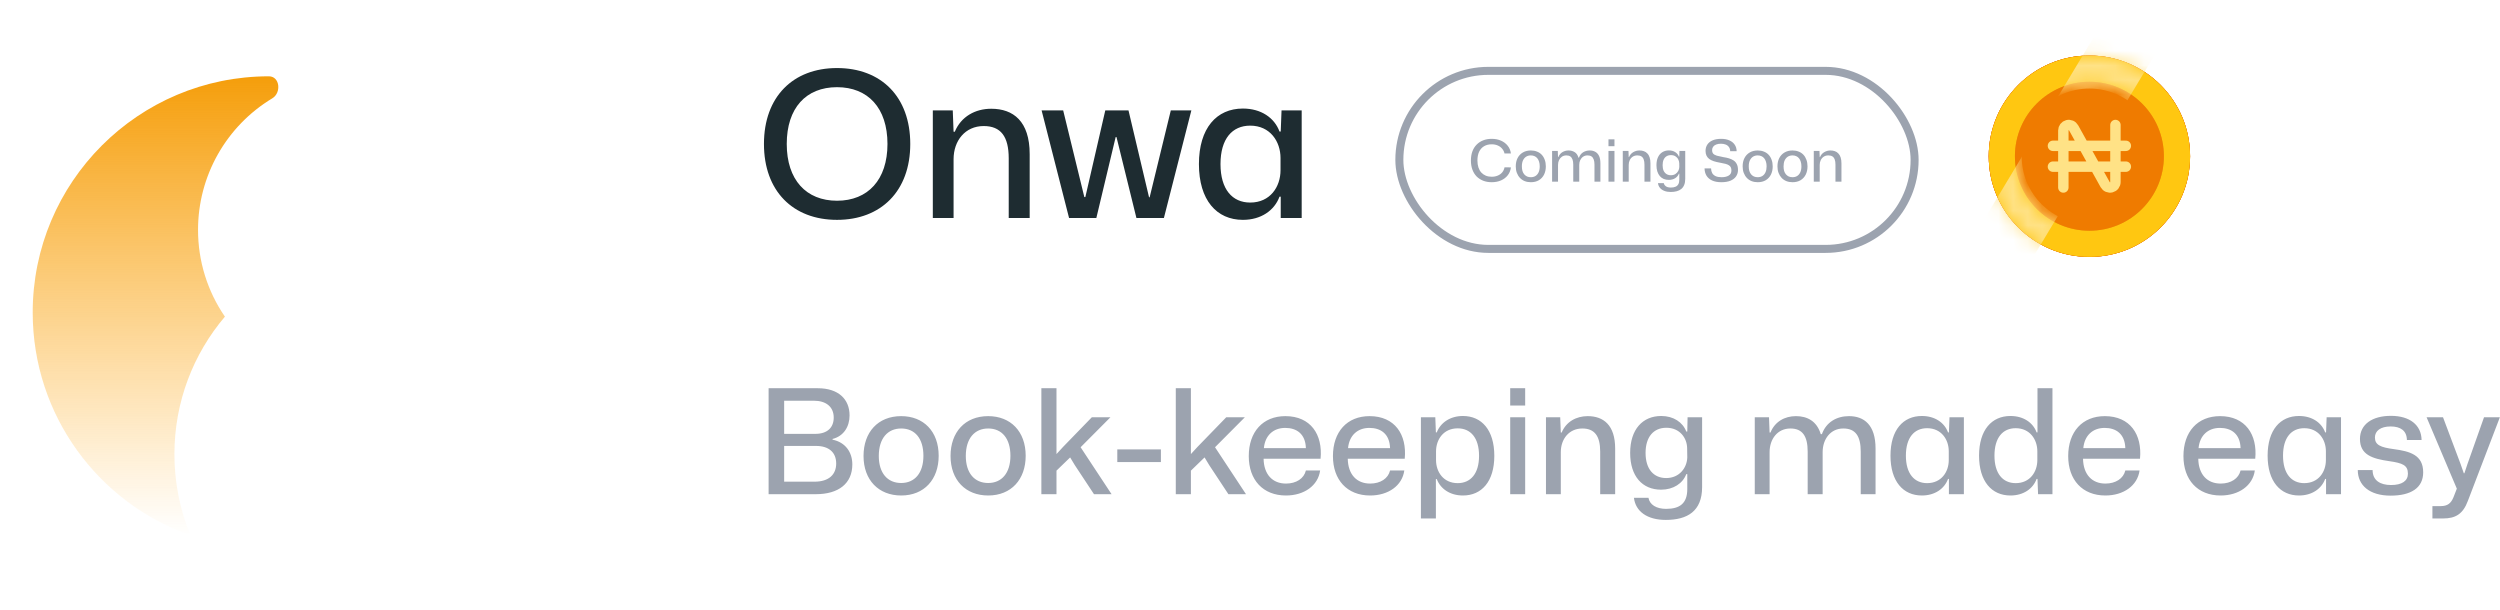 <svg width="172" height="42" viewBox="0 0 172 42" fill="none" xmlns="http://www.w3.org/2000/svg">
<g clip-path="url(#clip0_2451_28839)">
<path d="M52.88 34H56.13C57.7 34 58.64 33.26 58.64 31.95C58.64 31.12 58.17 30.43 57.28 30.25V30.2C58.06 30 58.45 29.34 58.45 28.58C58.45 27.46 57.68 26.71 56.26 26.71H52.88V34ZM53.95 29.85V27.57H56C56.82 27.57 57.36 27.98 57.36 28.73C57.36 29.4 56.94 29.85 56.09 29.85H53.95ZM53.95 33.14V30.68H56.14C57.01 30.68 57.53 31.11 57.53 31.89C57.53 32.63 57.05 33.14 56.03 33.14H53.95ZM62.001 34.09C63.591 34.09 64.581 32.98 64.581 31.36C64.581 29.68 63.541 28.63 62.001 28.63C60.401 28.63 59.411 29.74 59.411 31.37C59.411 33.03 60.451 34.09 62.001 34.09ZM62.001 33.23C61.061 33.23 60.461 32.55 60.461 31.37C60.461 30.15 61.081 29.48 62.001 29.48C62.951 29.48 63.531 30.17 63.531 31.36C63.531 32.56 62.921 33.23 62.001 33.23ZM67.987 34.09C69.577 34.09 70.567 32.98 70.567 31.36C70.567 29.68 69.527 28.63 67.987 28.63C66.387 28.63 65.397 29.74 65.397 31.37C65.397 33.03 66.437 34.09 67.987 34.09ZM67.987 33.23C67.047 33.23 66.447 32.55 66.447 31.37C66.447 30.15 67.067 29.48 67.987 29.48C68.937 29.48 69.517 30.17 69.517 31.36C69.517 32.56 68.907 33.23 67.987 33.23ZM71.646 34H72.686V32.38L73.626 31.47L73.946 32L75.266 34H76.476L74.346 30.77L76.396 28.71H75.116L73.146 30.74L72.686 31.24V26.71H71.646V34ZM76.87 31.79H79.87V30.92H76.87V31.79ZM80.894 34H81.934V32.38L82.874 31.47L83.194 32L84.514 34H85.724L83.594 30.77L85.644 28.71H84.364L82.394 30.74L81.934 31.24V26.71H80.894V34ZM88.475 34.09C89.725 34.09 90.685 33.41 90.825 32.37H89.845C89.715 32.92 89.185 33.27 88.475 33.27C87.555 33.27 86.955 32.65 86.935 31.56H90.855C91.015 29.9 90.175 28.63 88.435 28.63C86.885 28.63 85.915 29.71 85.915 31.38C85.915 33.01 86.885 34.09 88.475 34.09ZM88.425 29.44C89.205 29.44 89.815 29.85 89.845 30.83H86.955C87.035 29.97 87.595 29.44 88.425 29.44ZM94.266 34.09C95.516 34.09 96.476 33.41 96.616 32.37H95.636C95.506 32.92 94.976 33.27 94.266 33.27C93.346 33.27 92.746 32.65 92.726 31.56H96.646C96.806 29.9 95.966 28.63 94.226 28.63C92.676 28.63 91.706 29.71 91.706 31.38C91.706 33.01 92.676 34.09 94.266 34.09ZM94.216 29.44C94.996 29.44 95.606 29.85 95.636 30.83H92.746C92.826 29.97 93.386 29.44 94.216 29.44ZM97.759 35.67H98.789V32.96H98.849C99.109 33.64 99.769 34.09 100.649 34.09C101.939 34.09 102.809 33.13 102.809 31.36C102.809 29.59 101.939 28.62 100.649 28.62C99.769 28.62 99.109 29.08 98.849 29.75H98.789L98.749 28.71H97.759V35.67ZM100.289 33.24C99.309 33.24 98.799 32.47 98.799 31.65V31.06C98.799 30.24 99.309 29.47 100.289 29.47C101.169 29.47 101.759 30.11 101.759 31.36C101.759 32.6 101.169 33.24 100.289 33.24ZM103.902 27.9H104.932V26.71H103.902V27.9ZM103.902 34H104.932V28.71H103.902V34ZM106.363 34H107.383V31.11C107.383 30.2 107.953 29.48 108.863 29.48C109.703 29.48 110.093 29.99 110.093 31.07V34H111.123V30.86C111.123 29.24 110.313 28.63 109.233 28.63C108.453 28.63 107.753 29.01 107.443 29.76H107.383L107.343 28.71H106.363V34ZM114.605 35.77C116.095 35.77 117.105 35.17 117.105 33.51V28.71H116.105L116.085 29.69H116.015C115.775 29.05 115.135 28.62 114.295 28.62C113.015 28.62 112.155 29.54 112.155 31.16C112.155 32.77 112.995 33.69 114.285 33.69C115.125 33.69 115.775 33.26 116.015 32.62H116.085V33.65C116.085 34.63 115.575 35.01 114.625 35.01C113.955 35.01 113.495 34.72 113.415 34.25H112.415C112.525 35.19 113.335 35.77 114.605 35.77ZM114.635 32.89C113.775 32.89 113.215 32.28 113.215 31.16C113.215 30.06 113.765 29.43 114.645 29.43C115.575 29.43 116.065 30.14 116.075 30.83L116.085 31.47C116.065 32.17 115.555 32.89 114.635 32.89ZM120.728 34H121.748V31.11C121.748 30.2 122.298 29.48 123.178 29.48C123.998 29.48 124.368 29.99 124.368 31.07V34H125.398V31.11C125.398 30.2 125.948 29.48 126.818 29.48C127.648 29.48 128.018 29.99 128.018 31.07V34H129.038V30.86C129.038 29.24 128.258 28.63 127.208 28.63C126.358 28.63 125.638 29.05 125.348 29.87H125.268C124.998 28.97 124.338 28.63 123.558 28.63C122.788 28.63 122.108 29.01 121.808 29.76H121.748L121.708 28.71H120.728V34ZM132.225 34.09C133.115 34.09 133.775 33.63 134.025 32.95H134.085V34H135.115V28.71H134.125L134.085 29.75H134.025C133.775 29.07 133.115 28.62 132.225 28.62C130.935 28.62 130.065 29.58 130.065 31.35C130.065 33.12 130.935 34.09 132.225 34.09ZM132.585 33.24C131.705 33.24 131.125 32.59 131.125 31.35C131.125 30.1 131.705 29.46 132.585 29.46C133.565 29.46 134.075 30.24 134.075 31.05V31.65C134.075 32.47 133.565 33.24 132.585 33.24ZM138.319 34.09C139.209 34.09 139.869 33.63 140.119 32.95H140.179L140.219 34H141.209V26.71H140.179V29.75H140.119C139.869 29.07 139.209 28.62 138.319 28.62C137.029 28.62 136.159 29.58 136.159 31.35C136.159 33.12 137.029 34.09 138.319 34.09ZM138.679 33.24C137.799 33.24 137.219 32.59 137.219 31.35C137.219 30.1 137.799 29.46 138.679 29.46C139.659 29.46 140.169 30.24 140.169 31.05V31.65C140.169 32.47 139.659 33.24 138.679 33.24ZM144.852 34.09C146.102 34.09 147.062 33.41 147.202 32.37H146.222C146.092 32.92 145.562 33.27 144.852 33.27C143.932 33.27 143.332 32.65 143.312 31.56H147.232C147.392 29.9 146.552 28.63 144.812 28.63C143.262 28.63 142.292 29.71 142.292 31.38C142.292 33.01 143.262 34.09 144.852 34.09ZM144.802 29.44C145.582 29.44 146.192 29.85 146.222 30.83H143.332C143.412 29.97 143.972 29.44 144.802 29.44ZM152.781 34.09C154.031 34.09 154.991 33.41 155.131 32.37H154.151C154.021 32.92 153.491 33.27 152.781 33.27C151.861 33.27 151.261 32.65 151.241 31.56H155.161C155.321 29.9 154.481 28.63 152.741 28.63C151.191 28.63 150.221 29.71 150.221 31.38C150.221 33.01 151.191 34.09 152.781 34.09ZM152.731 29.44C153.511 29.44 154.121 29.85 154.151 30.83H151.261C151.341 29.97 151.901 29.44 152.731 29.44ZM158.172 34.09C159.062 34.09 159.722 33.63 159.972 32.95H160.032V34H161.062V28.71H160.072L160.032 29.75H159.972C159.722 29.07 159.062 28.62 158.172 28.62C156.882 28.62 156.012 29.58 156.012 31.35C156.012 33.12 156.882 34.09 158.172 34.09ZM158.532 33.24C157.652 33.24 157.072 32.59 157.072 31.35C157.072 30.1 157.652 29.46 158.532 29.46C159.512 29.46 160.022 30.24 160.022 31.05V31.65C160.022 32.47 159.512 33.24 158.532 33.24ZM164.475 34.1C165.855 34.1 166.715 33.58 166.715 32.5C166.715 31.29 165.795 31.05 164.695 30.9C163.795 30.78 163.395 30.62 163.395 30.1C163.395 29.65 163.775 29.34 164.475 29.34C165.155 29.34 165.585 29.63 165.595 30.27H166.605C166.585 29.24 165.795 28.61 164.495 28.61C163.215 28.61 162.365 29.19 162.365 30.2C162.365 31.28 163.195 31.56 164.395 31.73C165.285 31.86 165.665 32 165.665 32.59C165.665 33.08 165.265 33.37 164.505 33.37C163.765 33.37 163.235 33.06 163.235 32.34H162.215C162.215 33.39 163.025 34.1 164.475 34.1ZM167.35 35.67H168.09C168.92 35.67 169.45 35.38 169.79 34.46L171.99 28.71H170.9L169.76 31.93L169.55 32.56H169.51L169.29 31.93L168.08 28.71H166.95L169.03 33.62L168.8 34.21C168.63 34.63 168.39 34.82 167.92 34.82H167.35V35.67Z" fill="#9CA3AF"/>
<g clip-path="url(#clip1_2451_28839)">
<g opacity="0.5" filter="url(#filter0_d_2451_28839)">
<path fill-rule="evenodd" clip-rule="evenodd" d="M34.75 21.5C34.75 30.474 27.475 37.75 18.5 37.75C16.662 37.752 14.837 37.442 13.103 36.833C12.372 35.063 11.998 33.165 12 31.25C11.996 27.782 13.227 24.427 15.474 21.786C16.444 23.201 17.744 24.359 19.263 25.159C20.781 25.959 22.471 26.376 24.188 26.375C26.008 26.376 27.797 25.906 29.383 25.011C30.968 24.116 32.294 22.826 33.234 21.267C33.624 20.624 34.75 20.747 34.75 21.5Z" fill="#F59E0B"/>
</g>
<path d="M2.25 21.5C2.25 28.583 6.782 34.607 13.103 36.832C12.373 35.062 11.998 33.165 12 31.25C12 27.641 13.308 24.336 15.474 21.786C14.266 20.029 13.621 17.945 13.625 15.812C13.624 13.992 14.094 12.203 14.989 10.617C15.884 9.032 17.173 7.706 18.732 6.766C19.378 6.376 19.252 5.25 18.5 5.25C9.525 5.25 2.25 12.525 2.25 21.5Z" fill="url(#paint0_linear_2451_28839)"/>
</g>
<g clip-path="url(#clip2_2451_28839)">
<mask id="mask0_2451_28839" style="mask-type:luminance" maskUnits="userSpaceOnUse" x="133" y="0" width="22" height="22">
<path d="M154.5 0H133V21.5H154.5V0Z" fill="white"/>
</mask>
<g mask="url(#mask0_2451_28839)">
<mask id="mask1_2451_28839" style="mask-type:luminance" maskUnits="userSpaceOnUse" x="133" y="0" width="22" height="22">
<path d="M133 0H154.5V21.5H133V0Z" fill="white"/>
</mask>
<g mask="url(#mask1_2451_28839)">
<path d="M143.751 3.822C139.926 3.822 136.825 6.923 136.825 10.749C136.825 14.574 139.926 17.675 143.751 17.675C147.577 17.675 150.678 14.574 150.678 10.749C150.678 6.923 147.577 3.822 143.751 3.822Z" fill="#DE5A00"/>
<path d="M143.751 3.822C139.926 3.822 136.825 6.923 136.825 10.749C136.825 14.574 139.926 17.675 143.751 17.675C147.577 17.675 150.678 14.574 150.678 10.749C150.678 6.923 147.577 3.822 143.751 3.822Z" fill="#EF7B00"/>
<path d="M143.751 3.822C139.926 3.822 136.825 6.923 136.825 10.749C136.825 14.574 139.926 17.675 143.751 17.675C147.577 17.675 150.678 14.574 150.678 10.749C150.678 6.923 147.577 3.822 143.751 3.822ZM143.751 15.873C140.921 15.873 138.627 13.579 138.627 10.749C138.627 7.919 140.921 5.625 143.751 5.625C146.581 5.625 148.875 7.919 148.875 10.749C148.875 13.579 146.581 15.873 143.751 15.873Z" fill="#DE5A00"/>
<path d="M145.044 10.39C144.79 10.29 144.486 10.2 144.133 10.117V8.559C144.25 8.602 144.347 8.665 144.424 8.749C144.481 8.811 144.528 8.879 144.565 8.954C144.701 9.229 144.988 9.412 145.314 9.412H145.36C146.003 9.412 146.412 8.759 146.078 8.248C145.968 8.078 145.828 7.922 145.661 7.781C145.26 7.442 144.75 7.24 144.133 7.176V6.814C144.133 6.604 143.963 6.434 143.753 6.434C143.543 6.434 143.373 6.604 143.373 6.814V7.164C142.737 7.213 142.211 7.417 141.796 7.777C141.316 8.194 141.077 8.713 141.077 9.335C141.077 10.395 141.842 11.1 143.373 11.452V13.058C143.173 13.018 143.003 12.94 142.865 12.825C142.758 12.736 142.676 12.629 142.619 12.501C142.498 12.23 142.203 12.061 141.887 12.061C141.278 12.061 140.884 12.67 141.183 13.164C141.199 13.19 141.216 13.216 141.233 13.242C141.474 13.607 141.806 13.894 142.229 14.104C142.571 14.272 142.952 14.373 143.373 14.406V14.685C143.373 14.895 143.543 15.065 143.753 15.065C143.963 15.065 144.133 14.895 144.133 14.685V14.396C144.738 14.334 145.246 14.144 145.658 13.825C146.167 13.43 146.422 12.913 146.422 12.274C146.422 11.381 145.963 10.753 145.044 10.39ZM143.024 9.746C142.841 9.619 142.75 9.451 142.75 9.244C142.75 9.024 142.83 8.843 142.991 8.7C143.092 8.61 143.219 8.549 143.373 8.516V9.917C143.228 9.864 143.111 9.807 143.024 9.746ZM144.475 12.886C144.384 12.959 144.27 13.011 144.133 13.045V11.673C144.244 11.717 144.338 11.763 144.415 11.811C144.625 11.943 144.731 12.123 144.731 12.352C144.731 12.572 144.645 12.75 144.475 12.886Z" fill="#DE5A00"/>
<path d="M143.751 3.822C139.926 3.822 136.825 6.923 136.825 10.749C136.825 14.574 139.926 17.675 143.751 17.675C147.577 17.675 150.678 14.574 150.678 10.749C150.678 6.923 147.577 3.822 143.751 3.822ZM143.751 15.873C140.921 15.873 138.627 13.579 138.627 10.749C138.627 7.919 140.921 5.625 143.751 5.625C146.581 5.625 148.875 7.919 148.875 10.749C148.875 13.579 146.581 15.873 143.751 15.873Z" fill="#FFC711"/>
<mask id="mask2_2451_28839" style="mask-type:alpha" maskUnits="userSpaceOnUse" x="136" y="3" width="15" height="15">
<mask id="mask3_2451_28839" style="mask-type:luminance" maskUnits="userSpaceOnUse" x="133" y="0" width="22" height="22">
<path d="M133 0H154.5V21.5H133V0Z" fill="white"/>
</mask>
<g mask="url(#mask3_2451_28839)">
<path d="M143.751 3.828C139.926 3.828 136.825 6.929 136.825 10.755C136.825 14.58 139.926 17.681 143.751 17.681C147.577 17.681 150.678 14.58 150.678 10.755C150.678 6.929 147.577 3.828 143.751 3.828ZM143.751 15.879C140.921 15.879 138.627 13.585 138.627 10.755C138.627 7.925 140.921 5.631 143.751 5.631C146.581 5.631 148.875 7.925 148.875 10.755C148.875 13.585 146.581 15.879 143.751 15.879Z" fill="#FFC711"/>
<path d="M145.045 10.39C144.791 10.29 144.487 10.2 144.134 10.117V8.559C144.251 8.602 144.348 8.665 144.425 8.749C144.482 8.811 144.529 8.879 144.566 8.954C144.702 9.229 144.989 9.412 145.315 9.412H145.361C146.004 9.412 146.413 8.759 146.079 8.248C145.968 8.078 145.829 7.922 145.662 7.781C145.261 7.442 144.751 7.24 144.134 7.176V6.814C144.134 6.604 143.964 6.434 143.754 6.434C143.544 6.434 143.374 6.604 143.374 6.814V7.164C142.738 7.213 142.212 7.417 141.797 7.777C141.317 8.194 141.078 8.713 141.078 9.335C141.078 10.395 141.843 11.1 143.374 11.452V13.058C143.174 13.018 143.004 12.94 142.866 12.825C142.759 12.736 142.677 12.629 142.62 12.501C142.498 12.23 142.204 12.061 141.888 12.061C141.279 12.061 140.885 12.67 141.184 13.164C141.2 13.19 141.217 13.216 141.234 13.242C141.475 13.607 141.807 13.894 142.23 14.104C142.572 14.272 142.953 14.373 143.374 14.406V14.685C143.374 14.895 143.544 15.065 143.754 15.065C143.964 15.065 144.134 14.895 144.134 14.685V14.396C144.739 14.334 145.247 14.144 145.659 13.825C146.168 13.43 146.423 12.913 146.423 12.274C146.423 11.381 145.964 10.753 145.045 10.39ZM143.025 9.746C142.842 9.619 142.751 9.451 142.751 9.244C142.751 9.024 142.831 8.843 142.992 8.7C143.093 8.61 143.22 8.549 143.374 8.516V9.917C143.229 9.864 143.112 9.807 143.025 9.746ZM144.476 12.886C144.385 12.959 144.271 13.011 144.134 13.045V11.673C144.245 11.717 144.339 11.763 144.416 11.811C144.626 11.943 144.732 12.123 144.732 12.352C144.732 12.572 144.646 12.75 144.476 12.886Z" fill="#FFC711"/>
</g>
</mask>
<g mask="url(#mask2_2451_28839)">
<path d="M148.528 3.3L138.881 19.354L135.262 17.18L144.908 1.125L148.528 3.3Z" fill="#FFE286"/>
</g>
</g>
</g>
<circle cx="143.75" cy="10.75" r="4.658" fill="#EF7B00"/>
<path d="M141.958 12.9V8.977C141.958 8.893 141.986 8.812 142.037 8.746C142.088 8.68 142.16 8.633 142.24 8.612C142.321 8.591 142.406 8.598 142.483 8.631C142.56 8.664 142.623 8.721 142.664 8.794L144.836 12.705C144.877 12.778 144.941 12.836 145.017 12.868C145.094 12.901 145.179 12.908 145.26 12.887C145.341 12.866 145.412 12.819 145.463 12.753C145.514 12.687 145.542 12.606 145.542 12.523V8.6M141.242 10.033H146.258M141.242 11.466H146.258" stroke="#FFE286" stroke-width="0.717" stroke-linecap="round" stroke-linejoin="round"/>
</g>
<path d="M57.586 15.126C60.61 15.126 62.626 13.152 62.626 9.904C62.626 6.656 60.624 4.682 57.586 4.682C54.562 4.682 52.56 6.656 52.56 9.904C52.56 13.138 54.548 15.126 57.586 15.126ZM57.586 13.81C55.472 13.81 54.128 12.382 54.128 9.904C54.128 7.426 55.458 5.998 57.586 5.998C59.714 5.998 61.058 7.426 61.058 9.904C61.058 12.368 59.714 13.81 57.586 13.81ZM64.178 15H65.606V10.954C65.606 9.68 66.404 8.672 67.678 8.672C68.854 8.672 69.4 9.386 69.4 10.898V15H70.842V10.604C70.842 8.336 69.708 7.482 68.196 7.482C67.104 7.482 66.124 8.014 65.69 9.064H65.606L65.55 7.594H64.178V15ZM73.552 15H75.428L76.758 9.428H76.814L78.186 15H80.076L81.966 7.594H80.552L79.096 13.572H79.054L77.64 7.594H76.044L74.672 13.558H74.602L73.146 7.594H71.662L73.552 15ZM85.51 15.126C86.756 15.126 87.68 14.482 88.03 13.53H88.114V15H89.556V7.594H88.17L88.114 9.05H88.03C87.68 8.098 86.756 7.468 85.51 7.468C83.704 7.468 82.486 8.812 82.486 11.29C82.486 13.768 83.704 15.126 85.51 15.126ZM86.014 13.936C84.782 13.936 83.97 13.026 83.97 11.29C83.97 9.54 84.782 8.644 86.014 8.644C87.386 8.644 88.1 9.736 88.1 10.87V11.71C88.1 12.858 87.386 13.936 86.014 13.936Z" fill="#1E2C31"/>
<path d="M102.627 12.536C102.411 12.536 102.215 12.501 102.039 12.432C101.866 12.363 101.715 12.264 101.587 12.136C101.462 12.005 101.366 11.848 101.299 11.664C101.232 11.48 101.199 11.273 101.199 11.044C101.199 10.812 101.232 10.604 101.299 10.42C101.366 10.236 101.463 10.08 101.591 9.952C101.719 9.821 101.87 9.723 102.043 9.656C102.216 9.587 102.411 9.552 102.627 9.552C102.867 9.552 103.08 9.593 103.267 9.676C103.456 9.759 103.611 9.876 103.731 10.028C103.851 10.177 103.924 10.355 103.951 10.56H103.511C103.484 10.437 103.431 10.329 103.351 10.236C103.274 10.14 103.174 10.065 103.051 10.012C102.928 9.956 102.787 9.928 102.627 9.928C102.427 9.928 102.252 9.972 102.103 10.06C101.956 10.148 101.843 10.275 101.763 10.44C101.686 10.605 101.647 10.807 101.647 11.044C101.647 11.22 101.67 11.377 101.715 11.516C101.76 11.655 101.826 11.772 101.911 11.868C101.996 11.961 102.099 12.033 102.219 12.084C102.342 12.135 102.478 12.16 102.627 12.16C102.784 12.16 102.924 12.133 103.047 12.08C103.172 12.027 103.275 11.952 103.355 11.856C103.435 11.757 103.487 11.643 103.511 11.512L103.951 11.516C103.927 11.721 103.855 11.901 103.735 12.056C103.618 12.208 103.463 12.327 103.271 12.412C103.082 12.495 102.867 12.536 102.627 12.536ZM105.321 12.536C105.166 12.536 105.025 12.511 104.897 12.46C104.771 12.409 104.663 12.336 104.573 12.24C104.482 12.144 104.411 12.029 104.361 11.896C104.31 11.763 104.285 11.613 104.285 11.448C104.285 11.229 104.326 11.039 104.409 10.876C104.494 10.711 104.614 10.583 104.769 10.492C104.926 10.399 105.11 10.352 105.321 10.352C105.475 10.352 105.615 10.377 105.741 10.428C105.869 10.476 105.978 10.548 106.069 10.644C106.159 10.74 106.229 10.856 106.277 10.992C106.327 11.125 106.353 11.276 106.353 11.444C106.353 11.66 106.311 11.851 106.229 12.016C106.146 12.179 106.027 12.307 105.873 12.4C105.718 12.491 105.534 12.536 105.321 12.536ZM105.321 12.192C105.443 12.192 105.55 12.164 105.641 12.108C105.734 12.049 105.806 11.964 105.857 11.852C105.907 11.74 105.933 11.604 105.933 11.444C105.933 11.324 105.918 11.219 105.889 11.128C105.862 11.035 105.822 10.956 105.769 10.892C105.715 10.825 105.651 10.776 105.577 10.744C105.502 10.709 105.417 10.692 105.321 10.692C105.198 10.692 105.09 10.721 104.997 10.78C104.906 10.839 104.834 10.924 104.781 11.036C104.73 11.145 104.705 11.283 104.705 11.448C104.705 11.565 104.718 11.671 104.745 11.764C104.774 11.855 104.815 11.932 104.869 11.996C104.925 12.06 104.99 12.109 105.065 12.144C105.142 12.176 105.227 12.192 105.321 12.192ZM106.784 12.5V10.384H107.176L107.192 10.804H107.216C107.275 10.655 107.367 10.543 107.492 10.468C107.62 10.391 107.761 10.352 107.916 10.352C108.071 10.352 108.209 10.389 108.332 10.464C108.457 10.539 108.547 10.667 108.6 10.848H108.632C108.691 10.683 108.787 10.559 108.92 10.476C109.056 10.393 109.208 10.352 109.376 10.352C109.515 10.352 109.639 10.381 109.748 10.44C109.86 10.499 109.948 10.593 110.012 10.724C110.076 10.855 110.108 11.028 110.108 11.244V12.5H109.7V11.328C109.7 11.184 109.683 11.065 109.648 10.972C109.613 10.876 109.561 10.805 109.492 10.76C109.423 10.715 109.332 10.692 109.22 10.692C109.105 10.692 109.005 10.721 108.92 10.78C108.835 10.839 108.768 10.917 108.72 11.016C108.675 11.112 108.652 11.221 108.652 11.344V12.5H108.24V11.328C108.24 11.184 108.223 11.065 108.188 10.972C108.153 10.876 108.101 10.805 108.032 10.76C107.963 10.715 107.873 10.692 107.764 10.692C107.647 10.692 107.545 10.721 107.46 10.78C107.375 10.839 107.308 10.917 107.26 11.016C107.215 11.112 107.192 11.221 107.192 11.344V12.5H106.784ZM110.663 12.5V10.384H111.075V12.5H110.663ZM110.663 10.06V9.584H111.075V10.06H110.663ZM111.647 12.5V10.384H112.039L112.055 10.804H112.079C112.141 10.655 112.237 10.543 112.367 10.468C112.498 10.391 112.641 10.352 112.795 10.352C112.905 10.352 113.005 10.368 113.095 10.4C113.189 10.432 113.269 10.484 113.335 10.556C113.405 10.625 113.458 10.717 113.495 10.832C113.533 10.944 113.551 11.081 113.551 11.244V12.5H113.139V11.328C113.139 11.184 113.122 11.065 113.087 10.972C113.053 10.876 112.999 10.805 112.927 10.76C112.855 10.715 112.762 10.692 112.647 10.692C112.527 10.692 112.422 10.721 112.331 10.78C112.243 10.839 112.175 10.917 112.127 11.016C112.079 11.112 112.055 11.221 112.055 11.344V12.5H111.647ZM114.944 13.208C114.776 13.208 114.63 13.183 114.504 13.132C114.379 13.084 114.279 13.015 114.204 12.924C114.13 12.833 114.084 12.725 114.068 12.6H114.468C114.479 12.661 114.506 12.715 114.548 12.76C114.591 12.808 114.646 12.844 114.712 12.868C114.782 12.892 114.862 12.904 114.952 12.904C115.08 12.904 115.187 12.885 115.272 12.848C115.358 12.813 115.423 12.756 115.468 12.676C115.514 12.596 115.536 12.491 115.536 12.36V11.948H115.508C115.46 12.076 115.375 12.18 115.252 12.26C115.13 12.337 114.984 12.376 114.816 12.376C114.688 12.376 114.571 12.355 114.464 12.312C114.36 12.267 114.271 12.201 114.196 12.116C114.122 12.028 114.064 11.921 114.024 11.796C113.984 11.668 113.964 11.524 113.964 11.364C113.964 11.148 114 10.964 114.072 10.812C114.144 10.66 114.244 10.545 114.372 10.468C114.5 10.388 114.65 10.348 114.82 10.348C114.988 10.348 115.132 10.387 115.252 10.464C115.375 10.541 115.46 10.645 115.508 10.776H115.536L115.544 10.384H115.944V12.304C115.944 12.469 115.92 12.609 115.872 12.724C115.824 12.841 115.756 12.935 115.668 13.004C115.58 13.076 115.474 13.128 115.348 13.16C115.226 13.192 115.091 13.208 114.944 13.208ZM114.956 12.056C115.079 12.056 115.183 12.028 115.268 11.972C115.354 11.916 115.419 11.845 115.464 11.76C115.51 11.672 115.534 11.581 115.536 11.488L115.532 11.232C115.53 11.141 115.507 11.053 115.464 10.968C115.422 10.88 115.358 10.809 115.272 10.756C115.19 10.7 115.086 10.672 114.96 10.672C114.843 10.672 114.742 10.699 114.656 10.752C114.571 10.805 114.504 10.884 114.456 10.988C114.411 11.092 114.388 11.217 114.388 11.364C114.388 11.513 114.411 11.64 114.456 11.744C114.504 11.845 114.571 11.923 114.656 11.976C114.742 12.029 114.842 12.056 114.956 12.056ZM118.433 12.536C118.175 12.536 117.96 12.496 117.789 12.416C117.619 12.336 117.491 12.225 117.405 12.084C117.32 11.94 117.276 11.775 117.273 11.588H117.721C117.724 11.711 117.751 11.819 117.801 11.912C117.855 12.003 117.933 12.072 118.037 12.12C118.141 12.168 118.276 12.192 118.441 12.192C118.647 12.192 118.811 12.155 118.933 12.08C119.059 12.005 119.121 11.891 119.121 11.736C119.121 11.648 119.108 11.575 119.081 11.516C119.055 11.457 119.011 11.409 118.949 11.372C118.891 11.332 118.812 11.299 118.713 11.272C118.615 11.245 118.495 11.22 118.353 11.196C118.185 11.167 118.037 11.132 117.909 11.092C117.784 11.049 117.679 10.997 117.593 10.936C117.511 10.872 117.448 10.795 117.405 10.704C117.363 10.613 117.341 10.507 117.341 10.384C117.341 10.213 117.384 10.065 117.469 9.94C117.555 9.815 117.677 9.719 117.837 9.652C117.997 9.585 118.189 9.552 118.413 9.552C118.637 9.552 118.828 9.588 118.985 9.66C119.143 9.729 119.264 9.828 119.349 9.956C119.435 10.081 119.479 10.231 119.481 10.404H119.037C119.035 10.287 119.005 10.191 118.949 10.116C118.896 10.039 118.821 9.981 118.725 9.944C118.632 9.907 118.523 9.888 118.397 9.888C118.269 9.888 118.16 9.907 118.069 9.944C117.981 9.979 117.913 10.029 117.865 10.096C117.817 10.16 117.793 10.236 117.793 10.324C117.793 10.431 117.819 10.513 117.869 10.572C117.923 10.631 118.007 10.677 118.121 10.712C118.236 10.744 118.387 10.777 118.573 10.812C118.704 10.831 118.828 10.857 118.945 10.892C119.065 10.927 119.172 10.975 119.265 11.036C119.361 11.097 119.436 11.181 119.489 11.288C119.545 11.392 119.573 11.528 119.573 11.696C119.573 11.861 119.529 12.008 119.441 12.136C119.356 12.261 119.228 12.36 119.057 12.432C118.889 12.501 118.681 12.536 118.433 12.536ZM120.93 12.536C120.775 12.536 120.634 12.511 120.506 12.46C120.381 12.409 120.273 12.336 120.182 12.24C120.091 12.144 120.021 12.029 119.97 11.896C119.919 11.763 119.894 11.613 119.894 11.448C119.894 11.229 119.935 11.039 120.018 10.876C120.103 10.711 120.223 10.583 120.378 10.492C120.535 10.399 120.719 10.352 120.93 10.352C121.085 10.352 121.225 10.377 121.35 10.428C121.478 10.476 121.587 10.548 121.678 10.644C121.769 10.74 121.838 10.856 121.886 10.992C121.937 11.125 121.962 11.276 121.962 11.444C121.962 11.66 121.921 11.851 121.838 12.016C121.755 12.179 121.637 12.307 121.482 12.4C121.327 12.491 121.143 12.536 120.93 12.536ZM120.93 12.192C121.053 12.192 121.159 12.164 121.25 12.108C121.343 12.049 121.415 11.964 121.466 11.852C121.517 11.74 121.542 11.604 121.542 11.444C121.542 11.324 121.527 11.219 121.498 11.128C121.471 11.035 121.431 10.956 121.378 10.892C121.325 10.825 121.261 10.776 121.186 10.744C121.111 10.709 121.026 10.692 120.93 10.692C120.807 10.692 120.699 10.721 120.606 10.78C120.515 10.839 120.443 10.924 120.39 11.036C120.339 11.145 120.314 11.283 120.314 11.448C120.314 11.565 120.327 11.671 120.354 11.764C120.383 11.855 120.425 11.932 120.478 11.996C120.534 12.06 120.599 12.109 120.674 12.144C120.751 12.176 120.837 12.192 120.93 12.192ZM123.325 12.536C123.17 12.536 123.029 12.511 122.901 12.46C122.775 12.409 122.667 12.336 122.577 12.24C122.486 12.144 122.415 12.029 122.365 11.896C122.314 11.763 122.289 11.613 122.289 11.448C122.289 11.229 122.33 11.039 122.413 10.876C122.498 10.711 122.618 10.583 122.773 10.492C122.93 10.399 123.114 10.352 123.325 10.352C123.479 10.352 123.619 10.377 123.745 10.428C123.873 10.476 123.982 10.548 124.073 10.644C124.163 10.74 124.233 10.856 124.281 10.992C124.331 11.125 124.357 11.276 124.357 11.444C124.357 11.66 124.315 11.851 124.233 12.016C124.15 12.179 124.031 12.307 123.877 12.4C123.722 12.491 123.538 12.536 123.325 12.536ZM123.325 12.192C123.447 12.192 123.554 12.164 123.645 12.108C123.738 12.049 123.81 11.964 123.861 11.852C123.911 11.74 123.937 11.604 123.937 11.444C123.937 11.324 123.922 11.219 123.893 11.128C123.866 11.035 123.826 10.956 123.773 10.892C123.719 10.825 123.655 10.776 123.581 10.744C123.506 10.709 123.421 10.692 123.325 10.692C123.202 10.692 123.094 10.721 123.001 10.78C122.91 10.839 122.838 10.924 122.785 11.036C122.734 11.145 122.709 11.283 122.709 11.448C122.709 11.565 122.722 11.671 122.749 11.764C122.778 11.855 122.819 11.932 122.873 11.996C122.929 12.06 122.994 12.109 123.069 12.144C123.146 12.176 123.231 12.192 123.325 12.192ZM124.788 12.5V10.384H125.18L125.196 10.804H125.22C125.281 10.655 125.377 10.543 125.508 10.468C125.639 10.391 125.781 10.352 125.936 10.352C126.045 10.352 126.145 10.368 126.236 10.4C126.329 10.432 126.409 10.484 126.476 10.556C126.545 10.625 126.599 10.717 126.636 10.832C126.673 10.944 126.692 11.081 126.692 11.244V12.5H126.28V11.328C126.28 11.184 126.263 11.065 126.228 10.972C126.193 10.876 126.14 10.805 126.068 10.76C125.996 10.715 125.903 10.692 125.788 10.692C125.668 10.692 125.563 10.721 125.472 10.78C125.384 10.839 125.316 10.917 125.268 11.016C125.22 11.112 125.196 11.221 125.196 11.344V12.5H124.788Z" fill="#9CA3AF"/>
<rect x="96.276" y="4.875" width="35.449" height="12.249" rx="6.124" stroke="#9CA3AF" stroke-width="0.551"/>
</g>
<defs>
<filter id="filter0_d_2451_28839" x="-36" y="20.852" width="70.75" height="113.898" filterUnits="userSpaceOnUse" color-interpolation-filters="sRGB">
<feFlood flood-opacity="0" result="BackgroundImageFix"/>
<feColorMatrix in="SourceAlpha" type="matrix" values="0 0 0 0 0 0 0 0 0 0 0 0 0 0 0 0 0 0 127 0" result="hardAlpha"/>
<feOffset dx="-44" dy="93"/>
<feGaussianBlur stdDeviation="2"/>
<feComposite in2="hardAlpha" operator="out"/>
<feColorMatrix type="matrix" values="0 0 0 0 0 0 0 0 0 0 0 0 0 0 0 0 0 0 0.25 0"/>
<feBlend mode="normal" in2="BackgroundImageFix" result="effect1_dropShadow_2451_28839"/>
<feBlend mode="normal" in="SourceGraphic" in2="effect1_dropShadow_2451_28839" result="shape"/>
</filter>
<linearGradient id="paint0_linear_2451_28839" x1="10.699" y1="5.25" x2="10.699" y2="36.832" gradientUnits="userSpaceOnUse">
<stop stop-color="#F59E0B"/>
<stop offset="1" stop-color="#FFA917" stop-opacity="0"/>
</linearGradient>
<clipPath id="clip0_2451_28839">
<rect width="172" height="42" fill="white"/>
</clipPath>
<clipPath id="clip1_2451_28839">
<rect width="39" height="39" fill="white" transform="translate(-1 2)"/>
</clipPath>
<clipPath id="clip2_2451_28839">
<rect width="21.5" height="21.5" fill="white" transform="translate(133)"/>
</clipPath>
</defs>
</svg>

